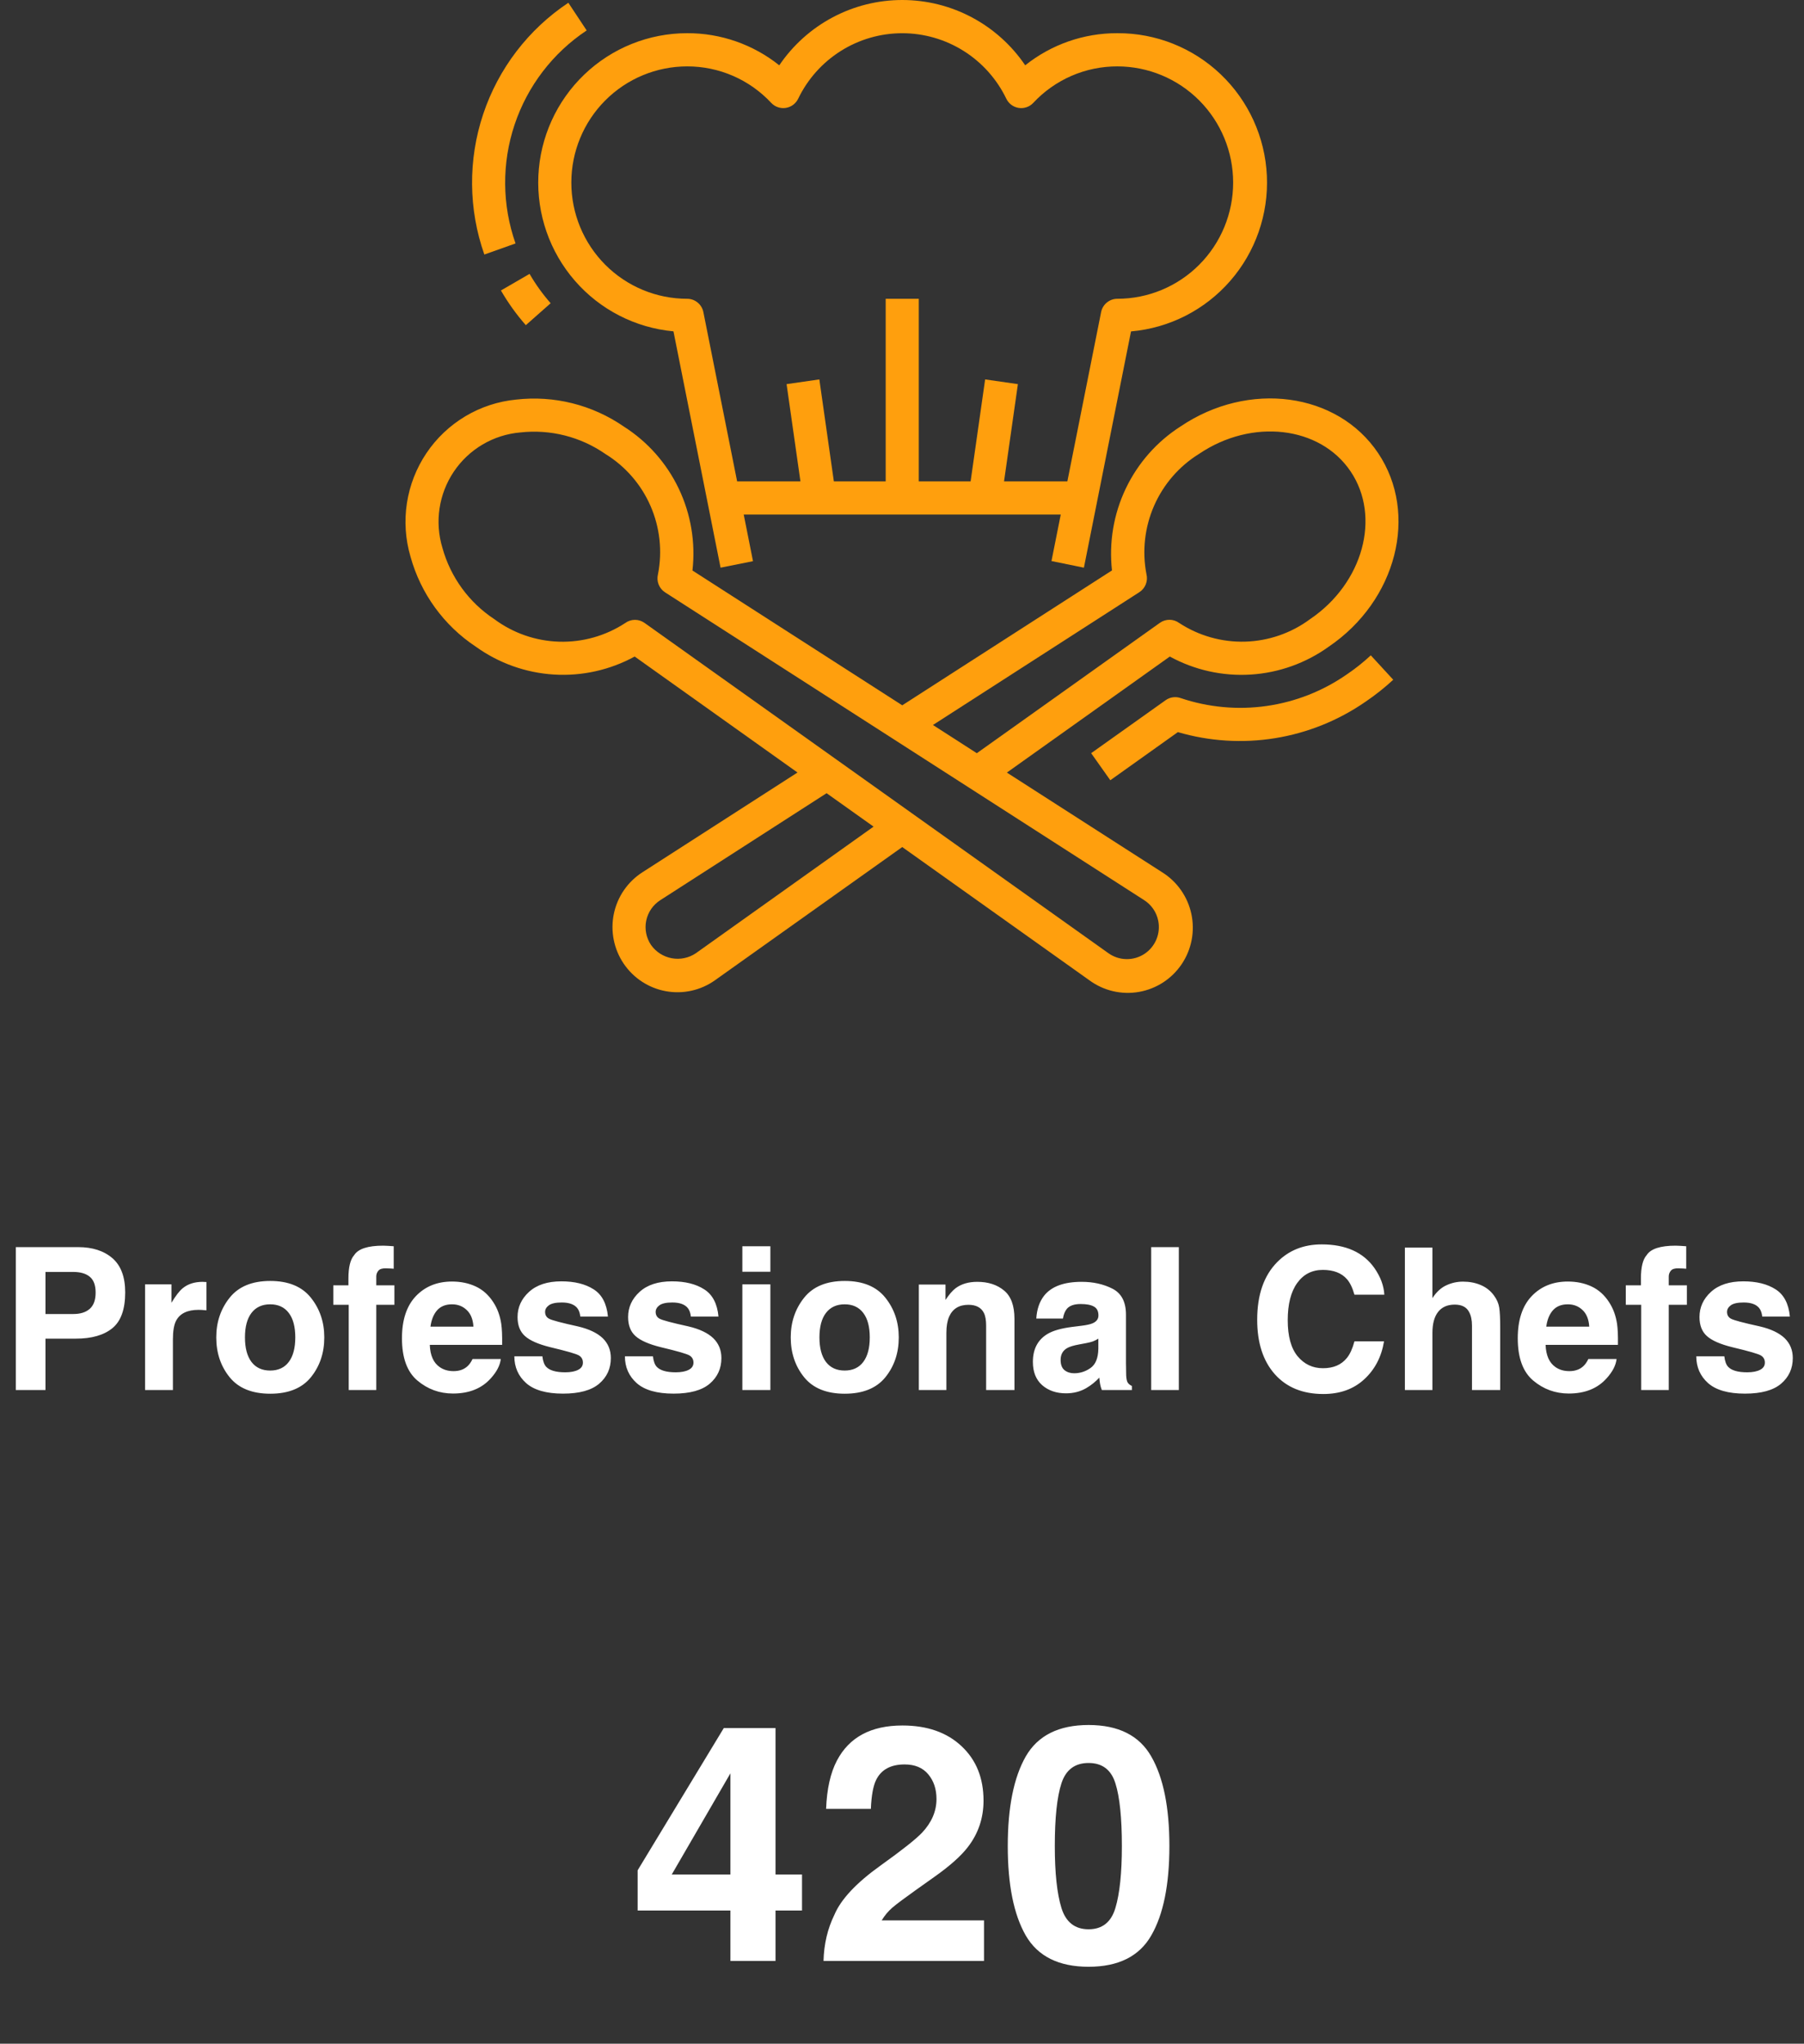 <svg width="218" height="247" viewBox="0 0 218 247" fill="none" xmlns="http://www.w3.org/2000/svg">
<rect x="0" y="0" width="218" height="247" fill="#333333" stroke="none"/>
<path d="M11.555 156.223C11.555 155.324 11.316 154.684 10.84 154.301C10.371 153.918 9.711 153.727 8.859 153.727H5.496V158.812H8.859C9.711 158.812 10.371 158.605 10.84 158.191C11.316 157.777 11.555 157.121 11.555 156.223ZM15.129 156.199C15.129 158.238 14.613 159.68 13.582 160.523C12.551 161.367 11.078 161.789 9.164 161.789H5.496V168H1.91V150.727H9.434C11.168 150.727 12.551 151.172 13.582 152.062C14.613 152.953 15.129 154.332 15.129 156.199ZM24.504 154.922C24.566 154.922 24.617 154.926 24.656 154.934C24.703 154.934 24.801 154.938 24.949 154.945V158.367C24.738 158.344 24.551 158.328 24.387 158.32C24.223 158.312 24.09 158.309 23.988 158.309C22.645 158.309 21.742 158.746 21.281 159.621C21.023 160.113 20.895 160.871 20.895 161.895V168H17.531V155.227H20.719V157.453C21.234 156.602 21.684 156.02 22.066 155.707C22.691 155.184 23.504 154.922 24.504 154.922ZM32.648 165.645C33.625 165.645 34.375 165.297 34.898 164.602C35.422 163.906 35.684 162.918 35.684 161.637C35.684 160.355 35.422 159.371 34.898 158.684C34.375 157.988 33.625 157.641 32.648 157.641C31.672 157.641 30.918 157.988 30.387 158.684C29.863 159.371 29.602 160.355 29.602 161.637C29.602 162.918 29.863 163.906 30.387 164.602C30.918 165.297 31.672 165.645 32.648 165.645ZM39.188 161.637C39.188 163.512 38.648 165.117 37.57 166.453C36.492 167.781 34.855 168.445 32.66 168.445C30.465 168.445 28.828 167.781 27.75 166.453C26.672 165.117 26.133 163.512 26.133 161.637C26.133 159.793 26.672 158.195 27.75 156.844C28.828 155.492 30.465 154.816 32.66 154.816C34.855 154.816 36.492 155.492 37.57 156.844C38.648 158.195 39.188 159.793 39.188 161.637ZM46.301 150.551C46.512 150.551 46.703 150.559 46.875 150.574C47.047 150.582 47.281 150.598 47.578 150.621V153.34C47.391 153.316 47.074 153.301 46.629 153.293C46.191 153.277 45.887 153.375 45.715 153.586C45.551 153.789 45.469 154.016 45.469 154.266C45.469 154.516 45.469 154.875 45.469 155.344H47.66V157.699H45.469V168H42.141V157.699H40.277V155.344H42.105V154.523C42.105 153.156 42.336 152.215 42.797 151.699C43.281 150.934 44.449 150.551 46.301 150.551ZM54.621 157.641C53.848 157.641 53.246 157.883 52.816 158.367C52.395 158.852 52.129 159.508 52.02 160.336H57.211C57.156 159.453 56.887 158.785 56.402 158.332C55.926 157.871 55.332 157.641 54.621 157.641ZM54.621 154.887C55.684 154.887 56.641 155.086 57.492 155.484C58.344 155.883 59.047 156.512 59.602 157.371C60.102 158.129 60.426 159.008 60.574 160.008C60.66 160.594 60.695 161.438 60.68 162.539H51.938C51.984 163.82 52.387 164.719 53.145 165.234C53.605 165.555 54.16 165.715 54.809 165.715C55.496 165.715 56.055 165.52 56.484 165.129C56.719 164.918 56.926 164.625 57.105 164.25H60.516C60.43 165.008 60.035 165.777 59.332 166.559C58.238 167.801 56.707 168.422 54.738 168.422C53.113 168.422 51.68 167.898 50.438 166.852C49.195 165.805 48.574 164.102 48.574 161.742C48.574 159.531 49.133 157.836 50.25 156.656C51.375 155.477 52.832 154.887 54.621 154.887ZM65.543 163.922C65.613 164.516 65.766 164.938 66 165.188C66.414 165.633 67.18 165.855 68.297 165.855C68.953 165.855 69.473 165.758 69.856 165.562C70.246 165.367 70.441 165.074 70.441 164.684C70.441 164.309 70.285 164.023 69.973 163.828C69.66 163.633 68.5 163.297 66.492 162.82C65.047 162.461 64.027 162.012 63.434 161.473C62.84 160.941 62.543 160.176 62.543 159.176C62.543 157.996 63.004 156.984 63.926 156.141C64.856 155.289 66.16 154.863 67.84 154.863C69.434 154.863 70.731 155.184 71.731 155.824C72.738 156.457 73.316 157.555 73.465 159.117H70.125C70.078 158.688 69.957 158.348 69.762 158.098C69.394 157.645 68.769 157.418 67.887 157.418C67.16 157.418 66.641 157.531 66.328 157.758C66.023 157.984 65.871 158.25 65.871 158.555C65.871 158.938 66.035 159.215 66.363 159.387C66.691 159.566 67.852 159.875 69.844 160.312C71.172 160.625 72.168 161.098 72.832 161.73C73.488 162.371 73.816 163.172 73.816 164.133C73.816 165.398 73.344 166.434 72.398 167.238C71.461 168.035 70.008 168.434 68.039 168.434C66.031 168.434 64.547 168.012 63.586 167.168C62.633 166.316 62.156 165.234 62.156 163.922H65.543ZM78.902 163.922C78.973 164.516 79.125 164.938 79.359 165.188C79.773 165.633 80.539 165.855 81.656 165.855C82.312 165.855 82.832 165.758 83.215 165.562C83.606 165.367 83.801 165.074 83.801 164.684C83.801 164.309 83.644 164.023 83.332 163.828C83.019 163.633 81.859 163.297 79.852 162.82C78.406 162.461 77.387 162.012 76.793 161.473C76.199 160.941 75.902 160.176 75.902 159.176C75.902 157.996 76.363 156.984 77.285 156.141C78.215 155.289 79.519 154.863 81.199 154.863C82.793 154.863 84.09 155.184 85.09 155.824C86.098 156.457 86.676 157.555 86.824 159.117H83.484C83.438 158.688 83.316 158.348 83.121 158.098C82.754 157.645 82.129 157.418 81.246 157.418C80.519 157.418 80 157.531 79.688 157.758C79.383 157.984 79.231 158.25 79.231 158.555C79.231 158.938 79.394 159.215 79.723 159.387C80.051 159.566 81.211 159.875 83.203 160.312C84.531 160.625 85.527 161.098 86.191 161.73C86.848 162.371 87.176 163.172 87.176 164.133C87.176 165.398 86.703 166.434 85.758 167.238C84.82 168.035 83.367 168.434 81.398 168.434C79.391 168.434 77.906 168.012 76.945 167.168C75.992 166.316 75.516 165.234 75.516 163.922H78.902ZM93.094 153.703H89.707V150.621H93.094V153.703ZM89.707 155.227H93.094V168H89.707V155.227ZM102.07 165.645C103.047 165.645 103.797 165.297 104.32 164.602C104.844 163.906 105.105 162.918 105.105 161.637C105.105 160.355 104.844 159.371 104.32 158.684C103.797 157.988 103.047 157.641 102.07 157.641C101.094 157.641 100.34 157.988 99.809 158.684C99.285 159.371 99.023 160.355 99.023 161.637C99.023 162.918 99.285 163.906 99.809 164.602C100.34 165.297 101.094 165.645 102.07 165.645ZM108.609 161.637C108.609 163.512 108.07 165.117 106.992 166.453C105.914 167.781 104.277 168.445 102.082 168.445C99.887 168.445 98.25 167.781 97.172 166.453C96.094 165.117 95.555 163.512 95.555 161.637C95.555 159.793 96.094 158.195 97.172 156.844C98.25 155.492 99.887 154.816 102.082 154.816C104.277 154.816 105.914 155.492 106.992 156.844C108.07 158.195 108.609 159.793 108.609 161.637ZM118.09 154.922C119.41 154.922 120.488 155.27 121.324 155.965C122.168 156.652 122.59 157.797 122.59 159.398V168H119.168V160.23C119.168 159.559 119.078 159.043 118.898 158.684C118.57 158.027 117.945 157.699 117.023 157.699C115.891 157.699 115.113 158.18 114.691 159.141C114.473 159.648 114.363 160.297 114.363 161.086V168H111.035V155.25H114.258V157.113C114.688 156.457 115.094 155.984 115.477 155.695C116.164 155.18 117.035 154.922 118.09 154.922ZM132.727 161.789C132.516 161.922 132.301 162.031 132.082 162.117C131.871 162.195 131.578 162.27 131.203 162.34L130.453 162.48C129.75 162.605 129.246 162.758 128.941 162.938C128.426 163.242 128.168 163.715 128.168 164.355C128.168 164.926 128.324 165.34 128.637 165.598C128.957 165.848 129.344 165.973 129.797 165.973C130.516 165.973 131.176 165.762 131.777 165.34C132.387 164.918 132.703 164.148 132.727 163.031V161.789ZM130.699 160.23C131.316 160.152 131.758 160.055 132.023 159.938C132.5 159.734 132.738 159.418 132.738 158.988C132.738 158.465 132.555 158.105 132.188 157.91C131.828 157.707 131.297 157.605 130.594 157.605C129.805 157.605 129.246 157.801 128.918 158.191C128.684 158.48 128.527 158.871 128.449 159.363H125.227C125.297 158.246 125.609 157.328 126.164 156.609C127.047 155.484 128.562 154.922 130.711 154.922C132.109 154.922 133.352 155.199 134.438 155.754C135.523 156.309 136.066 157.355 136.066 158.895V164.754C136.066 165.16 136.074 165.652 136.09 166.23C136.113 166.668 136.18 166.965 136.289 167.121C136.398 167.277 136.562 167.406 136.781 167.508V168H133.148C133.047 167.742 132.977 167.5 132.938 167.273C132.898 167.047 132.867 166.789 132.844 166.5C132.383 167 131.852 167.426 131.25 167.777C130.531 168.191 129.719 168.398 128.812 168.398C127.656 168.398 126.699 168.07 125.941 167.414C125.191 166.75 124.816 165.812 124.816 164.602C124.816 163.031 125.422 161.895 126.633 161.191C127.297 160.809 128.273 160.535 129.562 160.371L130.699 160.23ZM142.453 168H139.113V150.727H142.453V168ZM151.922 159.504C151.922 156.488 152.73 154.164 154.348 152.531C155.754 151.109 157.543 150.398 159.715 150.398C162.621 150.398 164.746 151.352 166.09 153.258C166.832 154.328 167.23 155.402 167.285 156.48H163.676C163.441 155.652 163.141 155.027 162.773 154.605C162.117 153.855 161.145 153.48 159.855 153.48C158.543 153.48 157.508 154.012 156.75 155.074C155.992 156.129 155.613 157.625 155.613 159.562C155.613 161.5 156.012 162.953 156.809 163.922C157.613 164.883 158.633 165.363 159.867 165.363C161.133 165.363 162.098 164.949 162.762 164.121C163.129 163.676 163.434 163.008 163.676 162.117H167.25C166.938 164 166.137 165.531 164.848 166.711C163.566 167.891 161.922 168.48 159.914 168.48C157.43 168.48 155.477 167.684 154.055 166.09C152.633 164.488 151.922 162.293 151.922 159.504ZM176.789 154.898C177.578 154.898 178.293 155.035 178.934 155.309C179.582 155.582 180.113 156 180.527 156.562C180.879 157.039 181.094 157.531 181.172 158.039C181.25 158.539 181.289 159.359 181.289 160.5V168H177.879V160.23C177.879 159.543 177.762 158.988 177.527 158.566C177.223 157.973 176.645 157.676 175.793 157.676C174.91 157.676 174.238 157.973 173.777 158.566C173.324 159.152 173.098 159.992 173.098 161.086V168H169.77V150.785H173.098V156.891C173.582 156.148 174.141 155.633 174.773 155.344C175.414 155.047 176.086 154.898 176.789 154.898ZM189.457 157.641C188.684 157.641 188.082 157.883 187.652 158.367C187.23 158.852 186.965 159.508 186.855 160.336H192.047C191.992 159.453 191.723 158.785 191.238 158.332C190.762 157.871 190.168 157.641 189.457 157.641ZM189.457 154.887C190.52 154.887 191.477 155.086 192.328 155.484C193.18 155.883 193.883 156.512 194.438 157.371C194.938 158.129 195.262 159.008 195.41 160.008C195.496 160.594 195.531 161.438 195.516 162.539H186.773C186.82 163.82 187.223 164.719 187.98 165.234C188.441 165.555 188.996 165.715 189.645 165.715C190.332 165.715 190.891 165.52 191.32 165.129C191.555 164.918 191.762 164.625 191.941 164.25H195.352C195.266 165.008 194.871 165.777 194.168 166.559C193.074 167.801 191.543 168.422 189.574 168.422C187.949 168.422 186.516 167.898 185.273 166.852C184.031 165.805 183.41 164.102 183.41 161.742C183.41 159.531 183.969 157.836 185.086 156.656C186.211 155.477 187.668 154.887 189.457 154.887ZM202.488 150.551C202.699 150.551 202.891 150.559 203.062 150.574C203.234 150.582 203.469 150.598 203.766 150.621V153.34C203.578 153.316 203.262 153.301 202.816 153.293C202.379 153.277 202.074 153.375 201.902 153.586C201.738 153.789 201.656 154.016 201.656 154.266C201.656 154.516 201.656 154.875 201.656 155.344H203.848V157.699H201.656V168H198.328V157.699H196.465V155.344H198.293V154.523C198.293 153.156 198.523 152.215 198.984 151.699C199.469 150.934 200.637 150.551 202.488 150.551ZM208.371 163.922C208.441 164.516 208.594 164.938 208.828 165.188C209.242 165.633 210.008 165.855 211.125 165.855C211.781 165.855 212.301 165.758 212.684 165.562C213.074 165.367 213.27 165.074 213.27 164.684C213.27 164.309 213.113 164.023 212.801 163.828C212.488 163.633 211.328 163.297 209.32 162.82C207.875 162.461 206.855 162.012 206.262 161.473C205.668 160.941 205.371 160.176 205.371 159.176C205.371 157.996 205.832 156.984 206.754 156.141C207.684 155.289 208.988 154.863 210.668 154.863C212.262 154.863 213.559 155.184 214.559 155.824C215.566 156.457 216.145 157.555 216.293 159.117H212.953C212.906 158.688 212.785 158.348 212.59 158.098C212.223 157.645 211.598 157.418 210.715 157.418C209.988 157.418 209.469 157.531 209.156 157.758C208.852 157.984 208.699 158.25 208.699 158.555C208.699 158.938 208.863 159.215 209.191 159.387C209.52 159.566 210.68 159.875 212.672 160.312C214 160.625 214.996 161.098 215.66 161.73C216.316 162.371 216.645 163.172 216.645 164.133C216.645 165.398 216.172 166.434 215.227 167.238C214.289 168.035 212.836 168.434 210.867 168.434C208.859 168.434 207.375 168.012 206.414 167.168C205.461 166.316 204.984 165.234 204.984 163.922H208.371Z" fill="white"/>
<path d="M96.918 230.906H93.715V237H88.266V230.906H77.055V226.043L87.465 208.855H93.715V226.551H96.918V230.906ZM88.266 226.551V214.324L81.176 226.551H88.266ZM99.516 237C99.568 234.969 100.004 233.113 100.824 231.434C101.618 229.546 103.493 227.547 106.449 225.438C109.014 223.602 110.674 222.286 111.43 221.492C112.589 220.255 113.168 218.901 113.168 217.43C113.168 216.232 112.836 215.236 112.172 214.441C111.508 213.647 110.557 213.25 109.32 213.25C107.628 213.25 106.475 213.882 105.863 215.145C105.512 215.874 105.303 217.033 105.238 218.621H99.828C99.919 216.212 100.355 214.266 101.137 212.781C102.621 209.956 105.258 208.543 109.047 208.543C112.042 208.543 114.424 209.376 116.195 211.043C117.966 212.697 118.852 214.891 118.852 217.625C118.852 219.721 118.227 221.583 116.977 223.211C116.156 224.292 114.809 225.496 112.934 226.824L110.707 228.406C109.314 229.396 108.357 230.112 107.836 230.555C107.328 230.997 106.898 231.512 106.547 232.098H118.91V237H99.516ZM127.465 223.113C127.465 226.368 127.732 228.862 128.266 230.594C128.799 232.312 129.893 233.172 131.547 233.172C133.201 233.172 134.281 232.312 134.789 230.594C135.31 228.862 135.57 226.368 135.57 223.113C135.57 219.702 135.31 217.176 134.789 215.535C134.281 213.895 133.201 213.074 131.547 213.074C129.893 213.074 128.799 213.895 128.266 215.535C127.732 217.176 127.465 219.702 127.465 223.113ZM131.547 208.484C135.154 208.484 137.68 209.754 139.125 212.293C140.583 214.832 141.312 218.439 141.312 223.113C141.312 227.788 140.583 231.388 139.125 233.914C137.68 236.44 135.154 237.703 131.547 237.703C127.94 237.703 125.408 236.44 123.949 233.914C122.504 231.388 121.781 227.788 121.781 223.113C121.781 218.439 122.504 214.832 123.949 212.293C125.408 209.754 127.94 208.484 131.547 208.484Z" fill="white"/>
<path d="M162.789 81.484C159.895 83.506 156.57 84.821 153.079 85.322C149.588 85.824 146.028 85.499 142.685 84.373C142.382 84.264 142.058 84.231 141.739 84.275C141.421 84.32 141.118 84.44 140.856 84.627L131.858 91.029L134.173 94.301L142.337 88.483C146.153 89.601 150.169 89.852 154.093 89.215C158.017 88.579 161.75 87.073 165.02 84.806C166.199 84.007 167.316 83.121 168.362 82.154L165.65 79.205C164.755 80.036 163.799 80.798 162.789 81.484Z" fill="#FF9F0D"/>
<path d="M142.655 51.544C139.793 53.378 137.501 55.981 136.037 59.055C134.574 62.13 133.998 65.555 134.375 68.941L109.029 85.243L83.678 68.951C84.063 65.564 83.49 62.136 82.025 59.06C80.559 55.984 78.26 53.384 75.39 51.558C71.582 48.924 66.95 47.765 62.354 48.296C60.186 48.509 58.092 49.199 56.221 50.318C54.35 51.437 52.748 52.956 51.53 54.768C50.312 56.58 49.508 58.639 49.174 60.799C48.841 62.959 48.987 65.165 49.602 67.262C50.834 71.734 53.641 75.606 57.502 78.159C60.266 80.148 63.533 81.314 66.928 81.525C70.323 81.735 73.709 80.981 76.696 79.349L96.372 93.366L77.648 105.413C76.763 105.977 75.999 106.714 75.403 107.58C74.807 108.445 74.39 109.422 74.177 110.452C73.965 111.483 73.96 112.545 74.164 113.577C74.368 114.609 74.776 115.59 75.364 116.461C75.951 117.33 76.704 118.073 77.58 118.645C78.457 119.218 79.438 119.61 80.467 119.796C81.496 119.983 82.552 119.962 83.573 119.734C84.594 119.505 85.559 119.075 86.411 118.467L109.029 102.374L131.646 118.479C132.5 119.106 133.47 119.553 134.5 119.794C135.53 120.035 136.598 120.065 137.64 119.882C138.681 119.699 139.675 119.307 140.563 118.73C141.45 118.152 142.212 117.401 142.802 116.521C143.393 115.641 143.801 114.65 144.001 113.608C144.201 112.566 144.19 111.494 143.967 110.457C143.745 109.42 143.316 108.438 142.706 107.571C142.097 106.704 141.319 105.969 140.419 105.411L121.673 93.374L141.363 79.351C144.35 80.984 147.735 81.738 151.13 81.529C154.525 81.319 157.793 80.153 160.558 78.165C168.775 72.6 171.458 62.1 166.534 54.758C161.609 47.415 150.89 45.979 142.655 51.544ZM84.096 115.203C83.242 115.78 82.196 115.999 81.183 115.814C80.17 115.628 79.269 115.053 78.673 114.21C78.385 113.783 78.185 113.302 78.085 112.796C77.985 112.29 77.987 111.769 78.092 111.264C78.197 110.758 78.401 110.279 78.694 109.855C78.986 109.431 79.361 109.07 79.795 108.793L99.887 95.866L105.564 99.906L84.096 115.203ZM139.96 111.265C140.116 112.026 140.041 112.817 139.743 113.535C139.446 114.252 138.94 114.864 138.292 115.289C137.643 115.714 136.883 115.934 136.108 115.919C135.334 115.905 134.581 115.656 133.949 115.207L77.888 75.285C77.546 75.041 77.136 74.912 76.717 74.915C76.298 74.918 75.891 75.053 75.552 75.301C73.184 76.852 70.399 77.638 67.572 77.555C64.744 77.471 62.011 76.522 59.737 74.833C56.678 72.82 54.45 69.762 53.467 66.227C52.996 64.683 52.876 63.052 53.114 61.455C53.352 59.858 53.944 58.334 54.844 56.996C55.745 55.658 56.933 54.538 58.321 53.72C59.708 52.902 61.261 52.405 62.864 52.266C66.499 51.857 70.159 52.783 73.165 54.874C75.575 56.358 77.475 58.547 78.609 61.145C79.743 63.744 80.058 66.629 79.511 69.413C79.408 69.821 79.436 70.251 79.59 70.642C79.745 71.034 80.018 71.366 80.371 71.593L138.262 108.791C138.696 109.068 139.07 109.43 139.362 109.855C139.654 110.28 139.857 110.759 139.96 111.265ZM158.314 74.829C156.04 76.517 153.305 77.466 150.478 77.549C147.65 77.632 144.865 76.844 142.497 75.293C142.158 75.045 141.751 74.91 141.332 74.907C140.913 74.904 140.503 75.033 140.162 75.277L118.042 91.033L112.739 87.623L137.68 71.573C138.033 71.346 138.305 71.014 138.459 70.624C138.614 70.233 138.642 69.804 138.54 69.397C138.004 66.612 138.324 63.731 139.459 61.134C140.594 58.537 142.49 56.348 144.894 54.858C151.292 50.531 159.518 51.486 163.215 56.98C166.912 62.475 164.71 70.502 158.314 74.829Z" fill="#FF9F0D"/>
<path d="M70.894 3.677L68.68 0.335C63.851 3.546 60.229 8.284 58.389 13.797C56.55 19.309 56.6 25.281 58.529 30.762L62.298 29.422C60.666 24.783 60.626 19.73 62.184 15.066C63.742 10.401 66.808 6.393 70.896 3.677H70.894Z" fill="#FF9F0D"/>
<path d="M66.541 36.648C65.579 35.552 64.725 34.364 63.994 33.101L60.533 35.108C61.397 36.601 62.404 38.005 63.542 39.3L66.541 36.648Z" fill="#FF9F0D"/>
<path d="M130.982 68.61L136.675 40.055C141.303 39.651 145.596 37.466 148.655 33.959C151.715 30.452 153.304 25.893 153.091 21.237C152.877 16.581 150.877 12.188 147.509 8.978C144.141 5.767 139.667 3.988 135.021 4.012C130.978 3.998 127.051 5.367 123.889 7.894C122.241 5.462 120.026 3.471 117.436 2.095C114.846 0.719 111.96 0 109.029 0C106.098 0 103.212 0.719 100.622 2.095C98.032 3.471 95.817 5.462 94.169 7.894C91.007 5.367 87.079 3.998 83.037 4.012C78.407 4.012 73.955 5.802 70.607 9.01C67.259 12.217 65.272 16.597 65.059 21.237C64.846 25.877 66.424 30.421 69.464 33.924C72.504 37.428 76.773 39.62 81.383 40.047L87.075 68.61L90.994 67.824L89.874 62.191H128.183L127.064 67.808L130.982 68.61ZM121.331 58.178L123.005 46.426L119.046 45.856L117.292 58.178H111.028V36.111H107.029V58.178H100.765L99.012 45.856L95.053 46.426L96.727 58.178H89.075L84.996 37.715C84.904 37.262 84.658 36.855 84.301 36.563C83.944 36.27 83.497 36.11 83.037 36.111C79.325 36.111 75.765 34.631 73.14 31.997C70.515 29.364 69.041 25.792 69.041 22.067C69.041 18.343 70.515 14.771 73.14 12.137C75.765 9.504 79.325 8.024 83.037 8.024C84.942 8.02 86.828 8.409 88.576 9.168C90.325 9.928 91.899 11.041 93.2 12.438C93.422 12.674 93.698 12.852 94.004 12.957C94.31 13.062 94.636 13.092 94.956 13.042C95.276 12.993 95.579 12.867 95.839 12.674C96.099 12.481 96.309 12.228 96.451 11.936C97.593 9.563 99.379 7.561 101.604 6.16C103.829 4.759 106.402 4.015 109.029 4.015C111.656 4.015 114.229 4.759 116.454 6.16C118.679 7.561 120.465 9.563 121.607 11.936C121.749 12.228 121.958 12.481 122.219 12.674C122.479 12.867 122.782 12.993 123.102 13.042C123.421 13.092 123.748 13.062 124.054 12.957C124.36 12.852 124.636 12.674 124.858 12.438C126.159 11.041 127.733 9.928 129.481 9.168C131.23 8.409 133.116 8.02 135.021 8.024C138.733 8.024 142.293 9.504 144.918 12.137C147.543 14.771 149.017 18.343 149.017 22.067C149.017 25.792 147.543 29.364 144.918 31.997C142.293 34.631 138.733 36.111 135.021 36.111C134.56 36.11 134.114 36.27 133.757 36.563C133.399 36.855 133.154 37.262 133.062 37.715L128.983 58.178H121.331Z" fill="#FF9F0D"/>
</svg>
